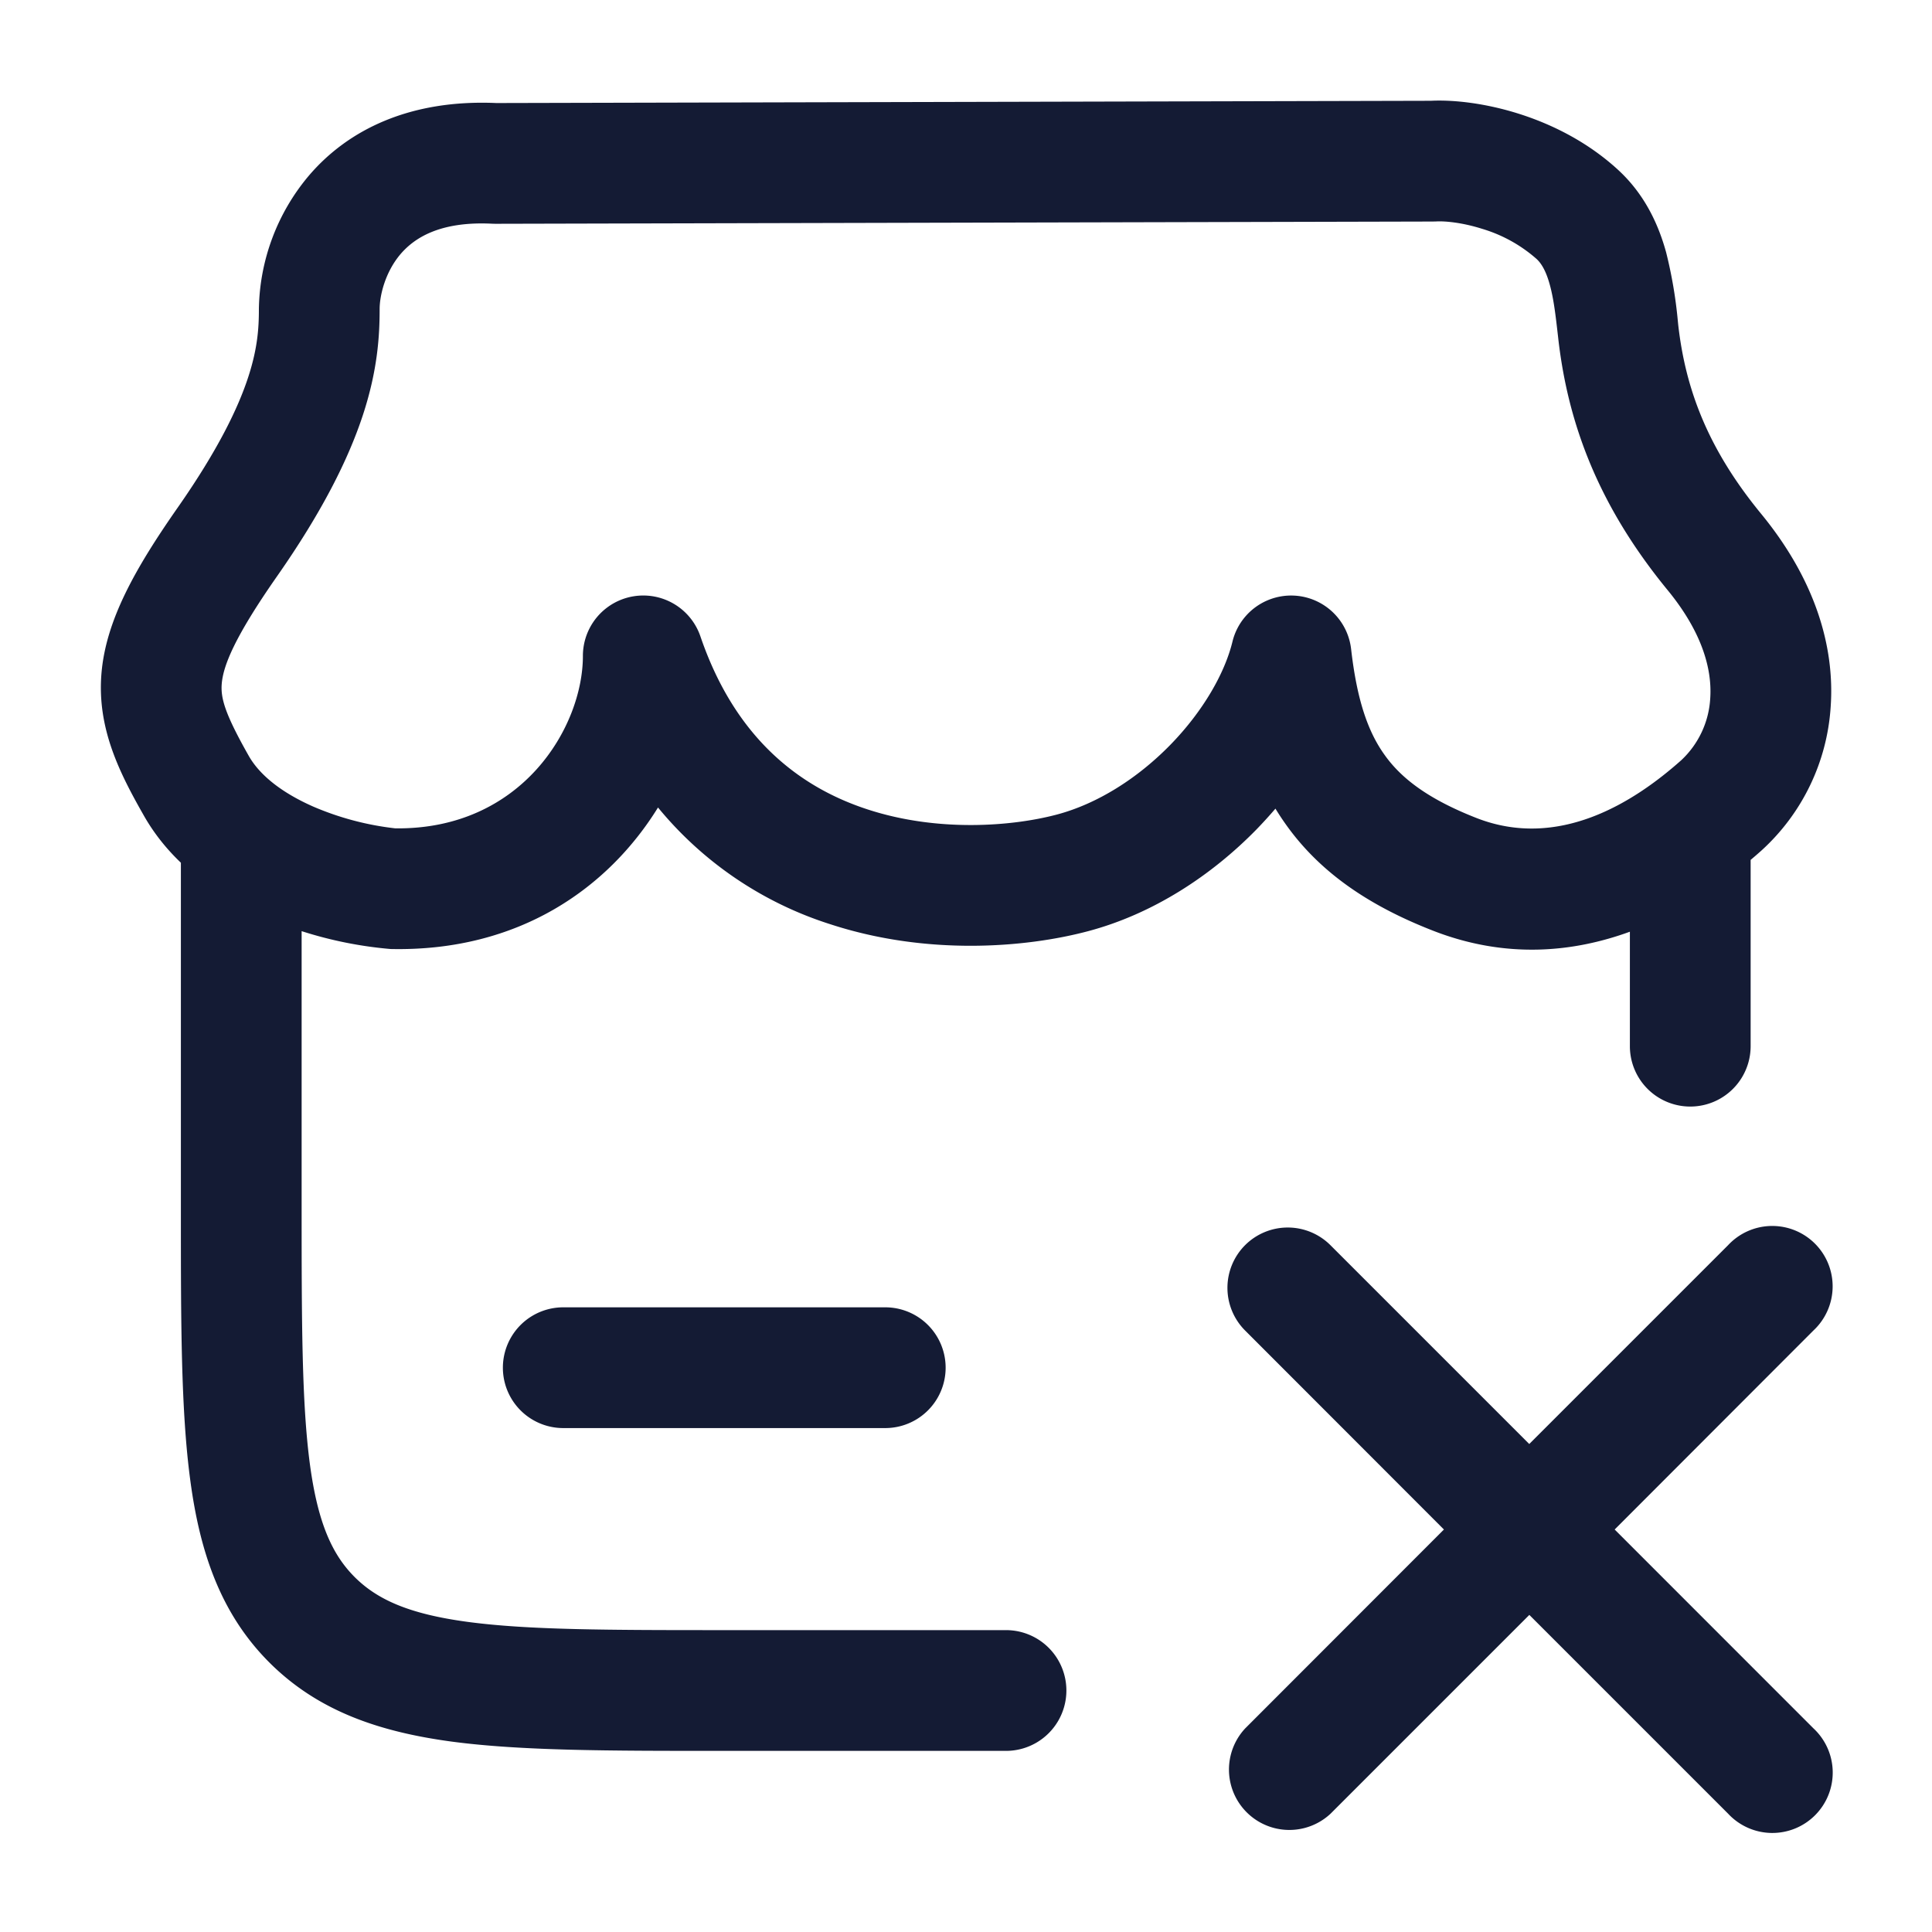 <svg xmlns="http://www.w3.org/2000/svg" width="24" height="24" fill="none"><path fill="#141B34" fill-rule="evenodd" d="M17.842 2.751c.097-.006.312.01.568.091a1.8 1.8 0 0 1 .678.375c.058.054.115.143.163.316.05.18.073.381.104.652l.003.027c.121 1.052.497 2.07 1.359 3.12.453.553.551 1.015.528 1.345a1.14 1.14 0 0 1-.359.766c-.598.533-1.53 1.116-2.546.718-.61-.239-.94-.5-1.142-.786-.209-.292-.343-.69-.414-1.312a.75.75 0 0 0-1.474-.092c-.095.39-.363.863-.773 1.283-.408.417-.908.733-1.413.866-.554.146-1.474.219-2.343-.064-.831-.27-1.643-.87-2.08-2.15a.75.75 0 0 0-1.46.242c0 .882-.758 2.162-2.331 2.142a3.6 3.6 0 0 1-1.016-.269c-.387-.17-.664-.387-.802-.628-.3-.529-.353-.723-.337-.904.02-.219.154-.568.685-1.328.563-.805.887-1.455 1.068-2.005.184-.561.208-.988.208-1.317 0-.165.067-.456.26-.683.165-.192.478-.41 1.137-.377l.039.001 11.645-.028zm2.855.383c-.092-.334-.258-.71-.59-1.018-.741-.685-1.758-.892-2.333-.864L6.166 1.28c-1.068-.047-1.84.328-2.33.903a2.63 2.63 0 0 0-.62 1.656c0 .228-.014.485-.134.85-.123.375-.369.893-.872 1.613-.534.764-.892 1.403-.949 2.056-.06.69.228 1.25.528 1.777.127.223.284.416.458.582v4.335c0 1.368 0 2.47.117 3.338.12.9.38 1.659.981 2.261.602.602 1.36.861 2.26.983.867.116 1.97.116 3.337.116h3.555a.75.75 0 1 0 0-1.5h-3.5c-1.435 0-2.436-.001-3.192-.103-.733-.099-1.122-.28-1.399-.556-.277-.277-.457-.666-.556-1.4-.101-.756-.103-1.758-.103-3.194v-3.43a5 5 0 0 0 1.105.222c1.61.035 2.713-.773 3.322-1.758a4.55 4.55 0 0 0 2.143 1.451c1.202.392 2.424.29 3.19.088.818-.215 1.546-.698 2.103-1.268q.12-.124.234-.257.062.102.132.2c.422.593 1.028 1.004 1.817 1.313.917.36 1.758.27 2.454.016v1.422a.75.75 0 0 0 1.5 0v-2.314q.075-.063.136-.118a2.64 2.64 0 0 0 .858-1.78c.055-.766-.204-1.599-.865-2.403-.674-.821-.939-1.566-1.028-2.34l-.006-.06a5.6 5.6 0 0 0-.145-.847M6.997 16.24a.75.75 0 0 0 0 1.5h4a.75.75 0 0 0 0-1.5zm8.47-.772a.75.75 0 0 1 1.06 0l2.47 2.47 2.47-2.47a.75.75 0 1 1 1.06 1.06L20.058 19l2.47 2.471a.75.75 0 1 1-1.06 1.06l-2.47-2.47-2.47 2.47a.75.75 0 0 1-1.06-1.06L17.937 19l-2.47-2.472a.75.75 0 0 1 0-1.06" clip-rule="evenodd"/></svg>